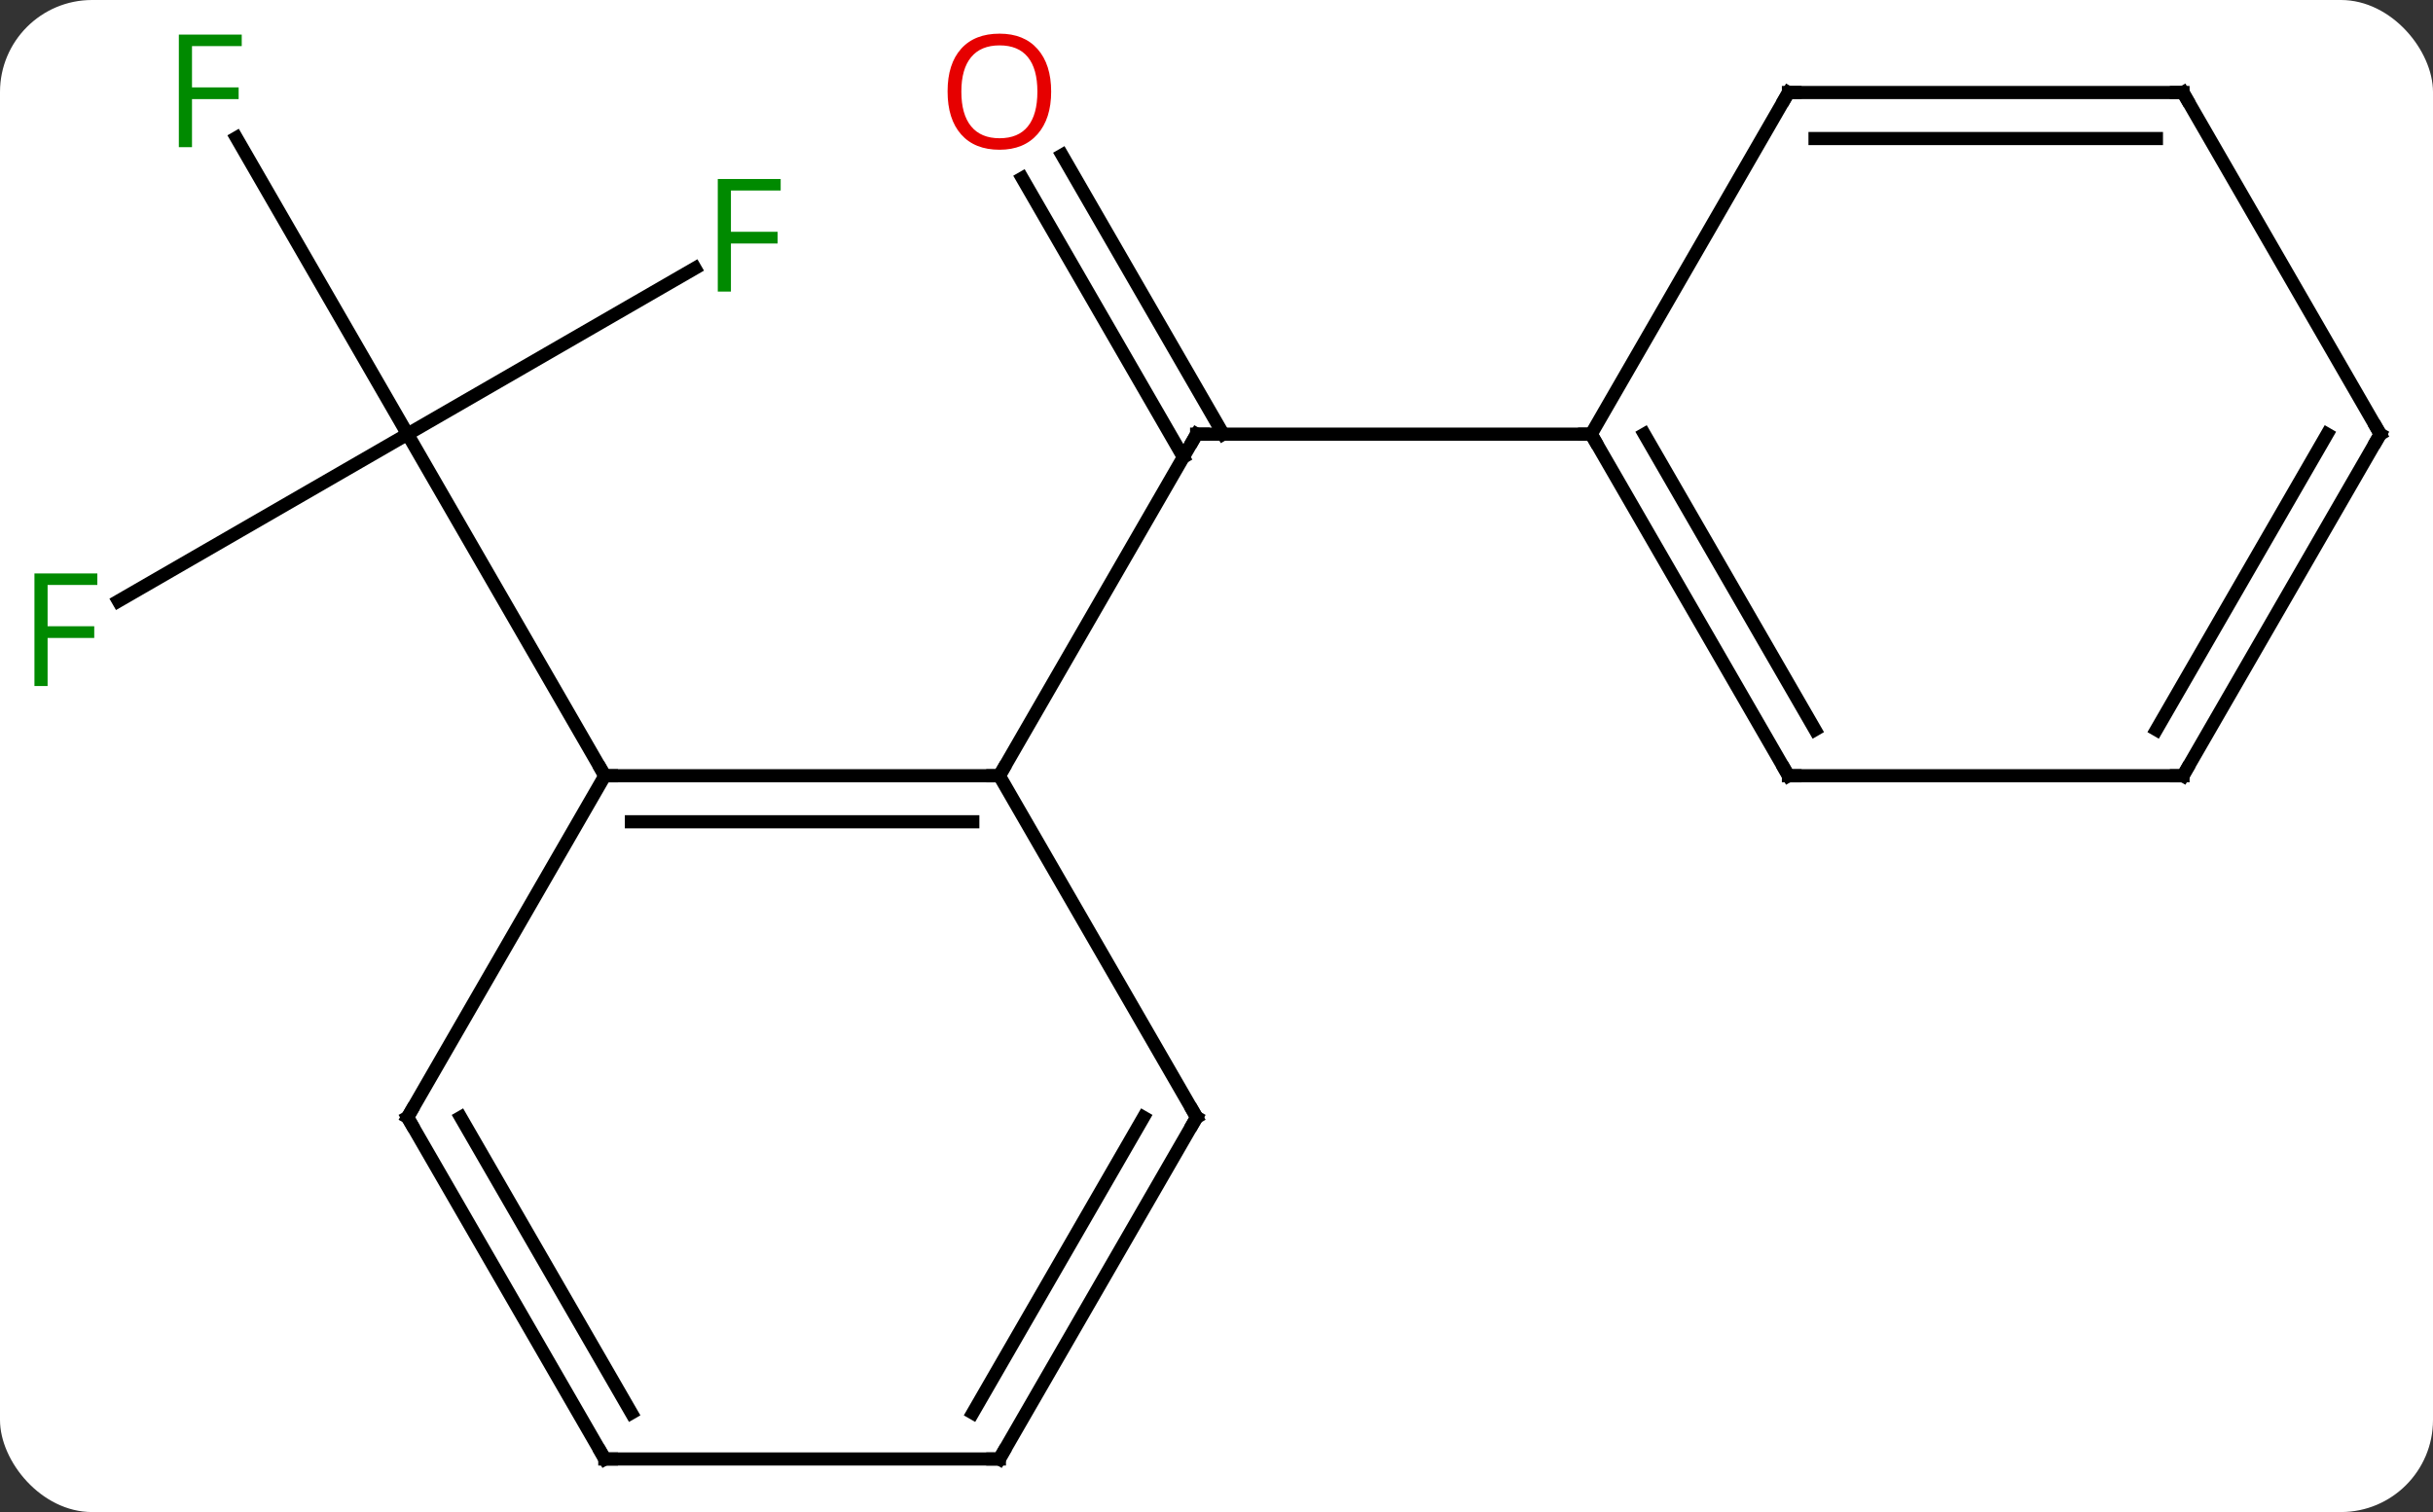 <svg width="185" viewBox="0 0 185 115" style="fill-opacity:1; color-rendering:auto; color-interpolation:auto; text-rendering:auto; stroke:black; stroke-linecap:square; stroke-miterlimit:10; shape-rendering:auto; stroke-opacity:1; fill:black; stroke-dasharray:none; font-weight:normal; stroke-width:1; font-family:'Open Sans'; font-style:normal; stroke-linejoin:miter; font-size:12; stroke-dashoffset:0; image-rendering:auto;" height="115" class="cas-substance-image" xmlns:xlink="http://www.w3.org/1999/xlink" xmlns="http://www.w3.org/2000/svg"><rect x="0" y="0" width="185" height="115" fill="#333333" stroke="none"/><svg class="cas-substance-single-component"><rect y="0" x="0" width="185" stroke="none" ry="7" rx="7" height="115" fill="white" class="cas-substance-group"/><svg y="0" x="0" width="185" viewBox="0 0 185 115" style="fill:black;" height="115" class="cas-substance-single-component-image"><svg><g><g transform="translate(93,59)" style="text-rendering:geometricPrecision; color-rendering:optimizeQuality; color-interpolation:linearRGB; stroke-linecap:butt; image-rendering:optimizeQuality;"><line y2="-47.202" y1="-25.98" x2="-12.241" x1="0.011" style="fill:none;"/><line y2="-45.452" y1="-24.23" x2="-15.272" x1="-3.02" style="fill:none;"/><line y2="0" y1="-25.98" x2="-17.01" x1="-2.01" style="fill:none;"/><line y2="-25.98" y1="-25.98" x2="27.99" x1="-2.01" style="fill:none;"/><line y2="-13.286" y1="-25.98" x2="-83.997" x1="-62.01" style="fill:none;"/><line y2="-48.524" y1="-25.98" x2="-75.025" x1="-62.01" style="fill:none;"/><line y2="-38.6" y1="-25.98" x2="-40.153" x1="-62.01" style="fill:none;"/><line y2="0" y1="-25.98" x2="-47.01" x1="-62.01" style="fill:none;"/><line y2="0" y1="0" x2="-47.01" x1="-17.01" style="fill:none;"/><line y2="3.5" y1="3.5" x2="-44.989" x1="-19.031" style="fill:none;"/><line y2="25.98" y1="0" x2="-2.01" x1="-17.01" style="fill:none;"/><line y2="25.98" y1="0" x2="-62.01" x1="-47.01" style="fill:none;"/><line y2="51.963" y1="25.98" x2="-17.01" x1="-2.01" style="fill:none;"/><line y2="48.463" y1="25.98" x2="-19.031" x1="-6.051" style="fill:none;"/><line y2="51.963" y1="25.98" x2="-47.01" x1="-62.01" style="fill:none;"/><line y2="48.463" y1="25.98" x2="-44.989" x1="-57.968" style="fill:none;"/><line y2="51.963" y1="51.963" x2="-47.01" x1="-17.01" style="fill:none;"/><line y2="0" y1="-25.98" x2="42.99" x1="27.99" style="fill:none;"/><line y2="-3.5" y1="-25.98" x2="45.011" x1="32.032" style="fill:none;"/><line y2="-51.963" y1="-25.98" x2="42.99" x1="27.99" style="fill:none;"/><line y2="0" y1="0" x2="72.99" x1="42.99" style="fill:none;"/><line y2="-51.963" y1="-51.963" x2="72.99" x1="42.99" style="fill:none;"/><line y2="-48.463" y1="-48.463" x2="70.969" x1="45.011" style="fill:none;"/><line y2="-25.98" y1="0" x2="87.99" x1="72.99" style="fill:none;"/><line y2="-25.98" y1="-3.5" x2="83.949" x1="70.969" style="fill:none;"/><line y2="-25.98" y1="-51.963" x2="87.99" x1="72.99" style="fill:none;"/><path style="fill:none; stroke-miterlimit:5;" d="M-2.26 -25.547 L-2.01 -25.98 L-1.51 -25.98"/></g><g transform="translate(93,59)" style="stroke-linecap:butt; fill:rgb(230,0,0); text-rendering:geometricPrecision; color-rendering:optimizeQuality; image-rendering:optimizeQuality; font-family:'Open Sans'; stroke:rgb(230,0,0); color-interpolation:linearRGB; stroke-miterlimit:5;"><path style="stroke:none;" d="M-13.072 -52.033 Q-13.072 -49.971 -14.112 -48.791 Q-15.151 -47.611 -16.994 -47.611 Q-18.885 -47.611 -19.916 -48.776 Q-20.948 -49.94 -20.948 -52.049 Q-20.948 -54.143 -19.916 -55.291 Q-18.885 -56.44 -16.994 -56.44 Q-15.135 -56.44 -14.104 -55.268 Q-13.072 -54.096 -13.072 -52.033 ZM-19.901 -52.033 Q-19.901 -50.299 -19.158 -49.393 Q-18.416 -48.486 -16.994 -48.486 Q-15.572 -48.486 -14.846 -49.385 Q-14.119 -50.283 -14.119 -52.033 Q-14.119 -53.768 -14.846 -54.658 Q-15.572 -55.549 -16.994 -55.549 Q-18.416 -55.549 -19.158 -54.651 Q-19.901 -53.752 -19.901 -52.033 Z"/><path style="fill:rgb(0,138,0); stroke:none;" d="M-89.381 -6.824 L-90.381 -6.824 L-90.381 -15.386 L-85.599 -15.386 L-85.599 -14.511 L-89.381 -14.511 L-89.381 -11.371 L-85.834 -11.371 L-85.834 -10.48 L-89.381 -10.48 L-89.381 -6.824 Z"/><path style="fill:rgb(0,138,0); stroke:none;" d="M-78.401 -47.807 L-79.401 -47.807 L-79.401 -56.369 L-74.619 -56.369 L-74.619 -55.494 L-78.401 -55.494 L-78.401 -52.354 L-74.854 -52.354 L-74.854 -51.463 L-78.401 -51.463 L-78.401 -47.807 Z"/><path style="fill:rgb(0,138,0); stroke:none;" d="M-37.421 -36.824 L-38.421 -36.824 L-38.421 -45.386 L-33.639 -45.386 L-33.639 -44.511 L-37.421 -44.511 L-37.421 -41.371 L-33.874 -41.371 L-33.874 -40.48 L-37.421 -40.48 L-37.421 -36.824 Z"/><path style="fill:none; stroke:black;" d="M-17.51 -0 L-17.01 0 L-16.76 -0.433"/><path style="fill:none; stroke:black;" d="M-46.51 0 L-47.01 0 L-47.26 -0.433"/><path style="fill:none; stroke:black;" d="M-2.26 25.547 L-2.01 25.98 L-2.26 26.413"/><path style="fill:none; stroke:black;" d="M-61.76 25.547 L-62.01 25.98 L-61.76 26.413"/><path style="fill:none; stroke:black;" d="M-16.76 51.53 L-17.01 51.963 L-17.51 51.963"/><path style="fill:none; stroke:black;" d="M-47.26 51.53 L-47.01 51.963 L-46.51 51.963"/><path style="fill:none; stroke:black;" d="M28.24 -25.547 L27.99 -25.98 L27.49 -25.98"/><path style="fill:none; stroke:black;" d="M42.74 -0.433 L42.99 0 L43.49 0"/><path style="fill:none; stroke:black;" d="M42.74 -51.53 L42.99 -51.963 L43.49 -51.963"/><path style="fill:none; stroke:black;" d="M72.49 -0 L72.99 0 L73.24 -0.433"/><path style="fill:none; stroke:black;" d="M72.49 -51.963 L72.99 -51.963 L73.24 -51.53"/><path style="fill:none; stroke:black;" d="M87.74 -25.547 L87.99 -25.98 L87.74 -26.413"/></g></g></svg></svg></svg></svg>